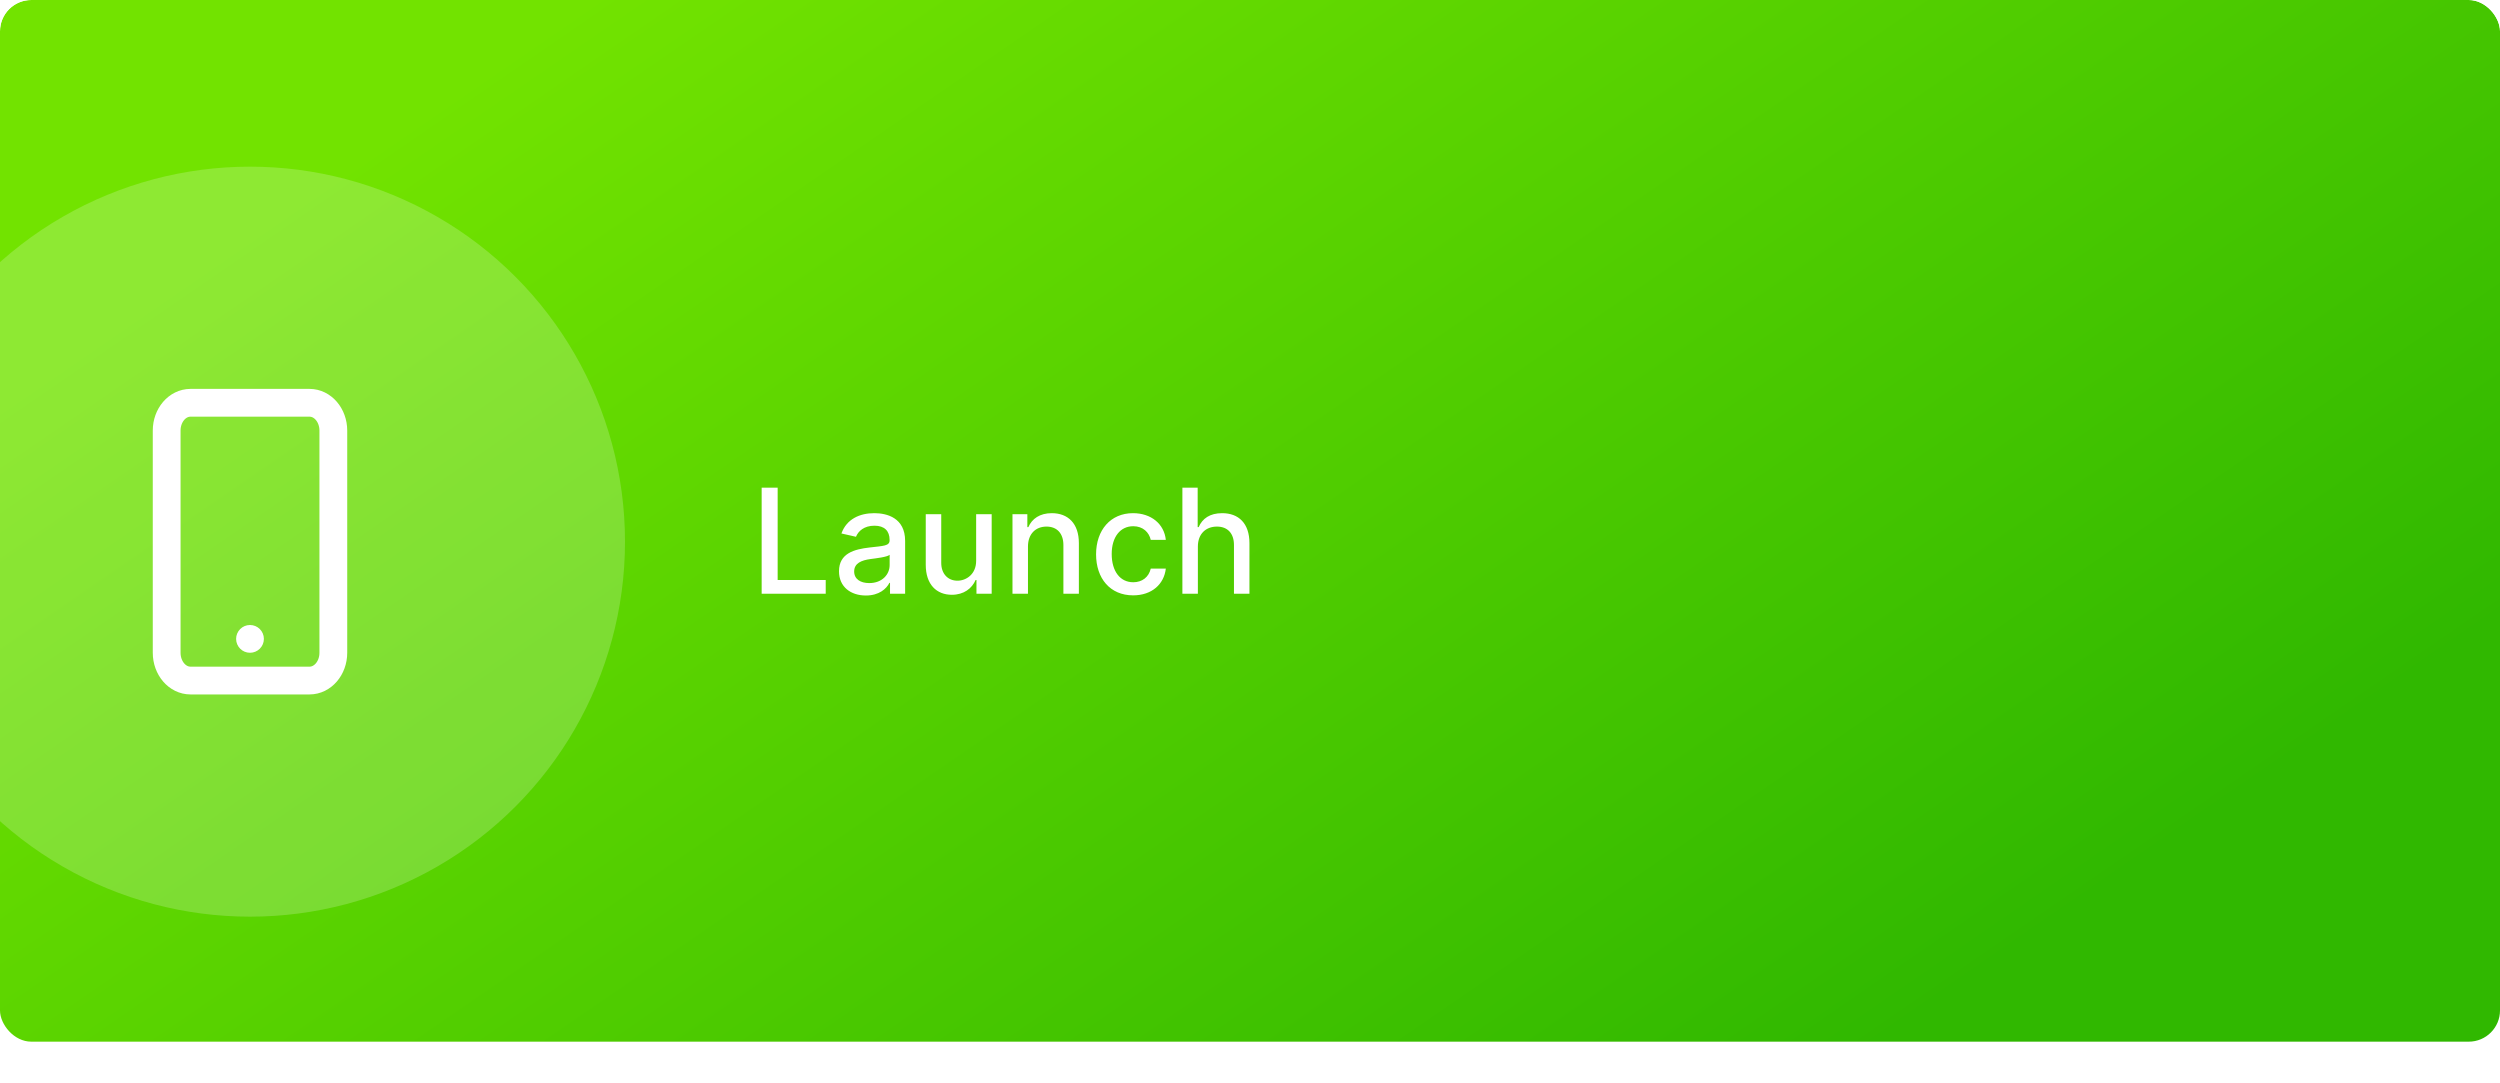 <svg width="240" height="104" viewBox="0 0 240 104" fill="none" xmlns="http://www.w3.org/2000/svg">
<g clip-path="url(#clip0)">
<g filter="url(#filter0_i)">
<rect width="240" height="104" rx="3" fill="url(#paint0_linear)"/>
</g>
<path d="M73.119 57H79.269V55.678H74.655V46.818H73.119V57ZM83.124 57.169C84.387 57.169 85.098 56.528 85.381 55.956H85.441V57H86.892V51.929C86.892 49.707 85.142 49.264 83.929 49.264C82.547 49.264 81.275 49.821 80.777 51.213L82.174 51.531C82.393 50.989 82.95 50.467 83.949 50.467C84.909 50.467 85.401 50.969 85.401 51.834V51.869C85.401 52.411 84.844 52.401 83.472 52.56C82.025 52.729 80.544 53.107 80.544 54.842C80.544 56.344 81.672 57.169 83.124 57.169ZM83.447 55.976C82.607 55.976 82 55.598 82 54.862C82 54.067 82.706 53.783 83.566 53.669C84.049 53.604 85.192 53.475 85.406 53.261V54.246C85.406 55.151 84.685 55.976 83.447 55.976ZM93.71 53.833C93.715 55.131 92.75 55.747 91.915 55.747C90.995 55.747 90.359 55.081 90.359 54.042V49.364H88.872V54.221C88.872 56.115 89.911 57.099 91.378 57.099C92.526 57.099 93.307 56.493 93.66 55.678H93.74V57H95.201V49.364H93.71V53.833ZM98.685 52.466C98.685 51.248 99.431 50.552 100.465 50.552C101.474 50.552 102.086 51.213 102.086 52.322V57H103.572V52.143C103.572 50.254 102.533 49.264 100.972 49.264C99.823 49.264 99.073 49.796 98.72 50.606H98.625V49.364H97.198V57H98.685V52.466ZM108.782 57.154C110.587 57.154 111.755 56.07 111.919 54.584H110.473C110.284 55.409 109.642 55.896 108.792 55.896C107.534 55.896 106.724 54.847 106.724 53.182C106.724 51.546 107.549 50.517 108.792 50.517C109.737 50.517 110.314 51.114 110.473 51.83H111.919C111.76 50.288 110.502 49.264 108.767 49.264C106.615 49.264 105.223 50.885 105.223 53.217C105.223 55.519 106.565 57.154 108.782 57.154ZM114.996 52.466C114.996 51.248 115.766 50.552 116.825 50.552C117.849 50.552 118.461 51.203 118.461 52.322V57H119.947V52.143C119.947 50.239 118.903 49.264 117.332 49.264C116.144 49.264 115.428 49.781 115.07 50.606H114.976V46.818H113.509V57H114.996V52.466Z" fill="white"/>
<circle opacity="0.2" cx="24" cy="52" r="36" fill="white"/>
<path d="M29.714 38.667H18.286C17.023 38.667 16 39.861 16 41.333V62.667C16 64.139 17.023 65.333 18.286 65.333H29.714C30.977 65.333 32 64.139 32 62.667V41.333C32 39.861 30.977 38.667 29.714 38.667Z" stroke="white" stroke-width="2.667" stroke-linecap="round" stroke-linejoin="round"/>
<ellipse cx="24" cy="61.333" rx="1.333" ry="1.333" fill="white"/>
</g>
<defs>
<filter id="filter0_i" x="0" y="0" width="240" height="104" filterUnits="userSpaceOnUse" color-interpolation-filters="sRGB">
<feFlood flood-opacity="0" result="BackgroundImageFix"/>
<feBlend mode="normal" in="SourceGraphic" in2="BackgroundImageFix" result="shape"/>
<feColorMatrix in="SourceAlpha" type="matrix" values="0 0 0 0 0 0 0 0 0 0 0 0 0 0 0 0 0 0 127 0" result="hardAlpha"/>
<feOffset dy="-4"/>
<feComposite in2="hardAlpha" operator="arithmetic" k2="-1" k3="1"/>
<feColorMatrix type="matrix" values="0 0 0 0 0 0 0 0 0 0 0 0 0 0 0 0 0 0 0.16 0"/>
<feBlend mode="normal" in2="shape" result="effect1_innerShadow"/>
</filter>
<linearGradient id="paint0_linear" x1="61.8" y1="1.14616e-05" x2="148.668" y2="126.364" gradientUnits="userSpaceOnUse">
<stop stop-color="#72E300"/>
<stop offset="1" stop-color="#30B800"/>
</linearGradient>
<clipPath id="clip0">
<rect width="240" height="104" rx="3" fill="white"/>
</clipPath>
</defs>
</svg>
